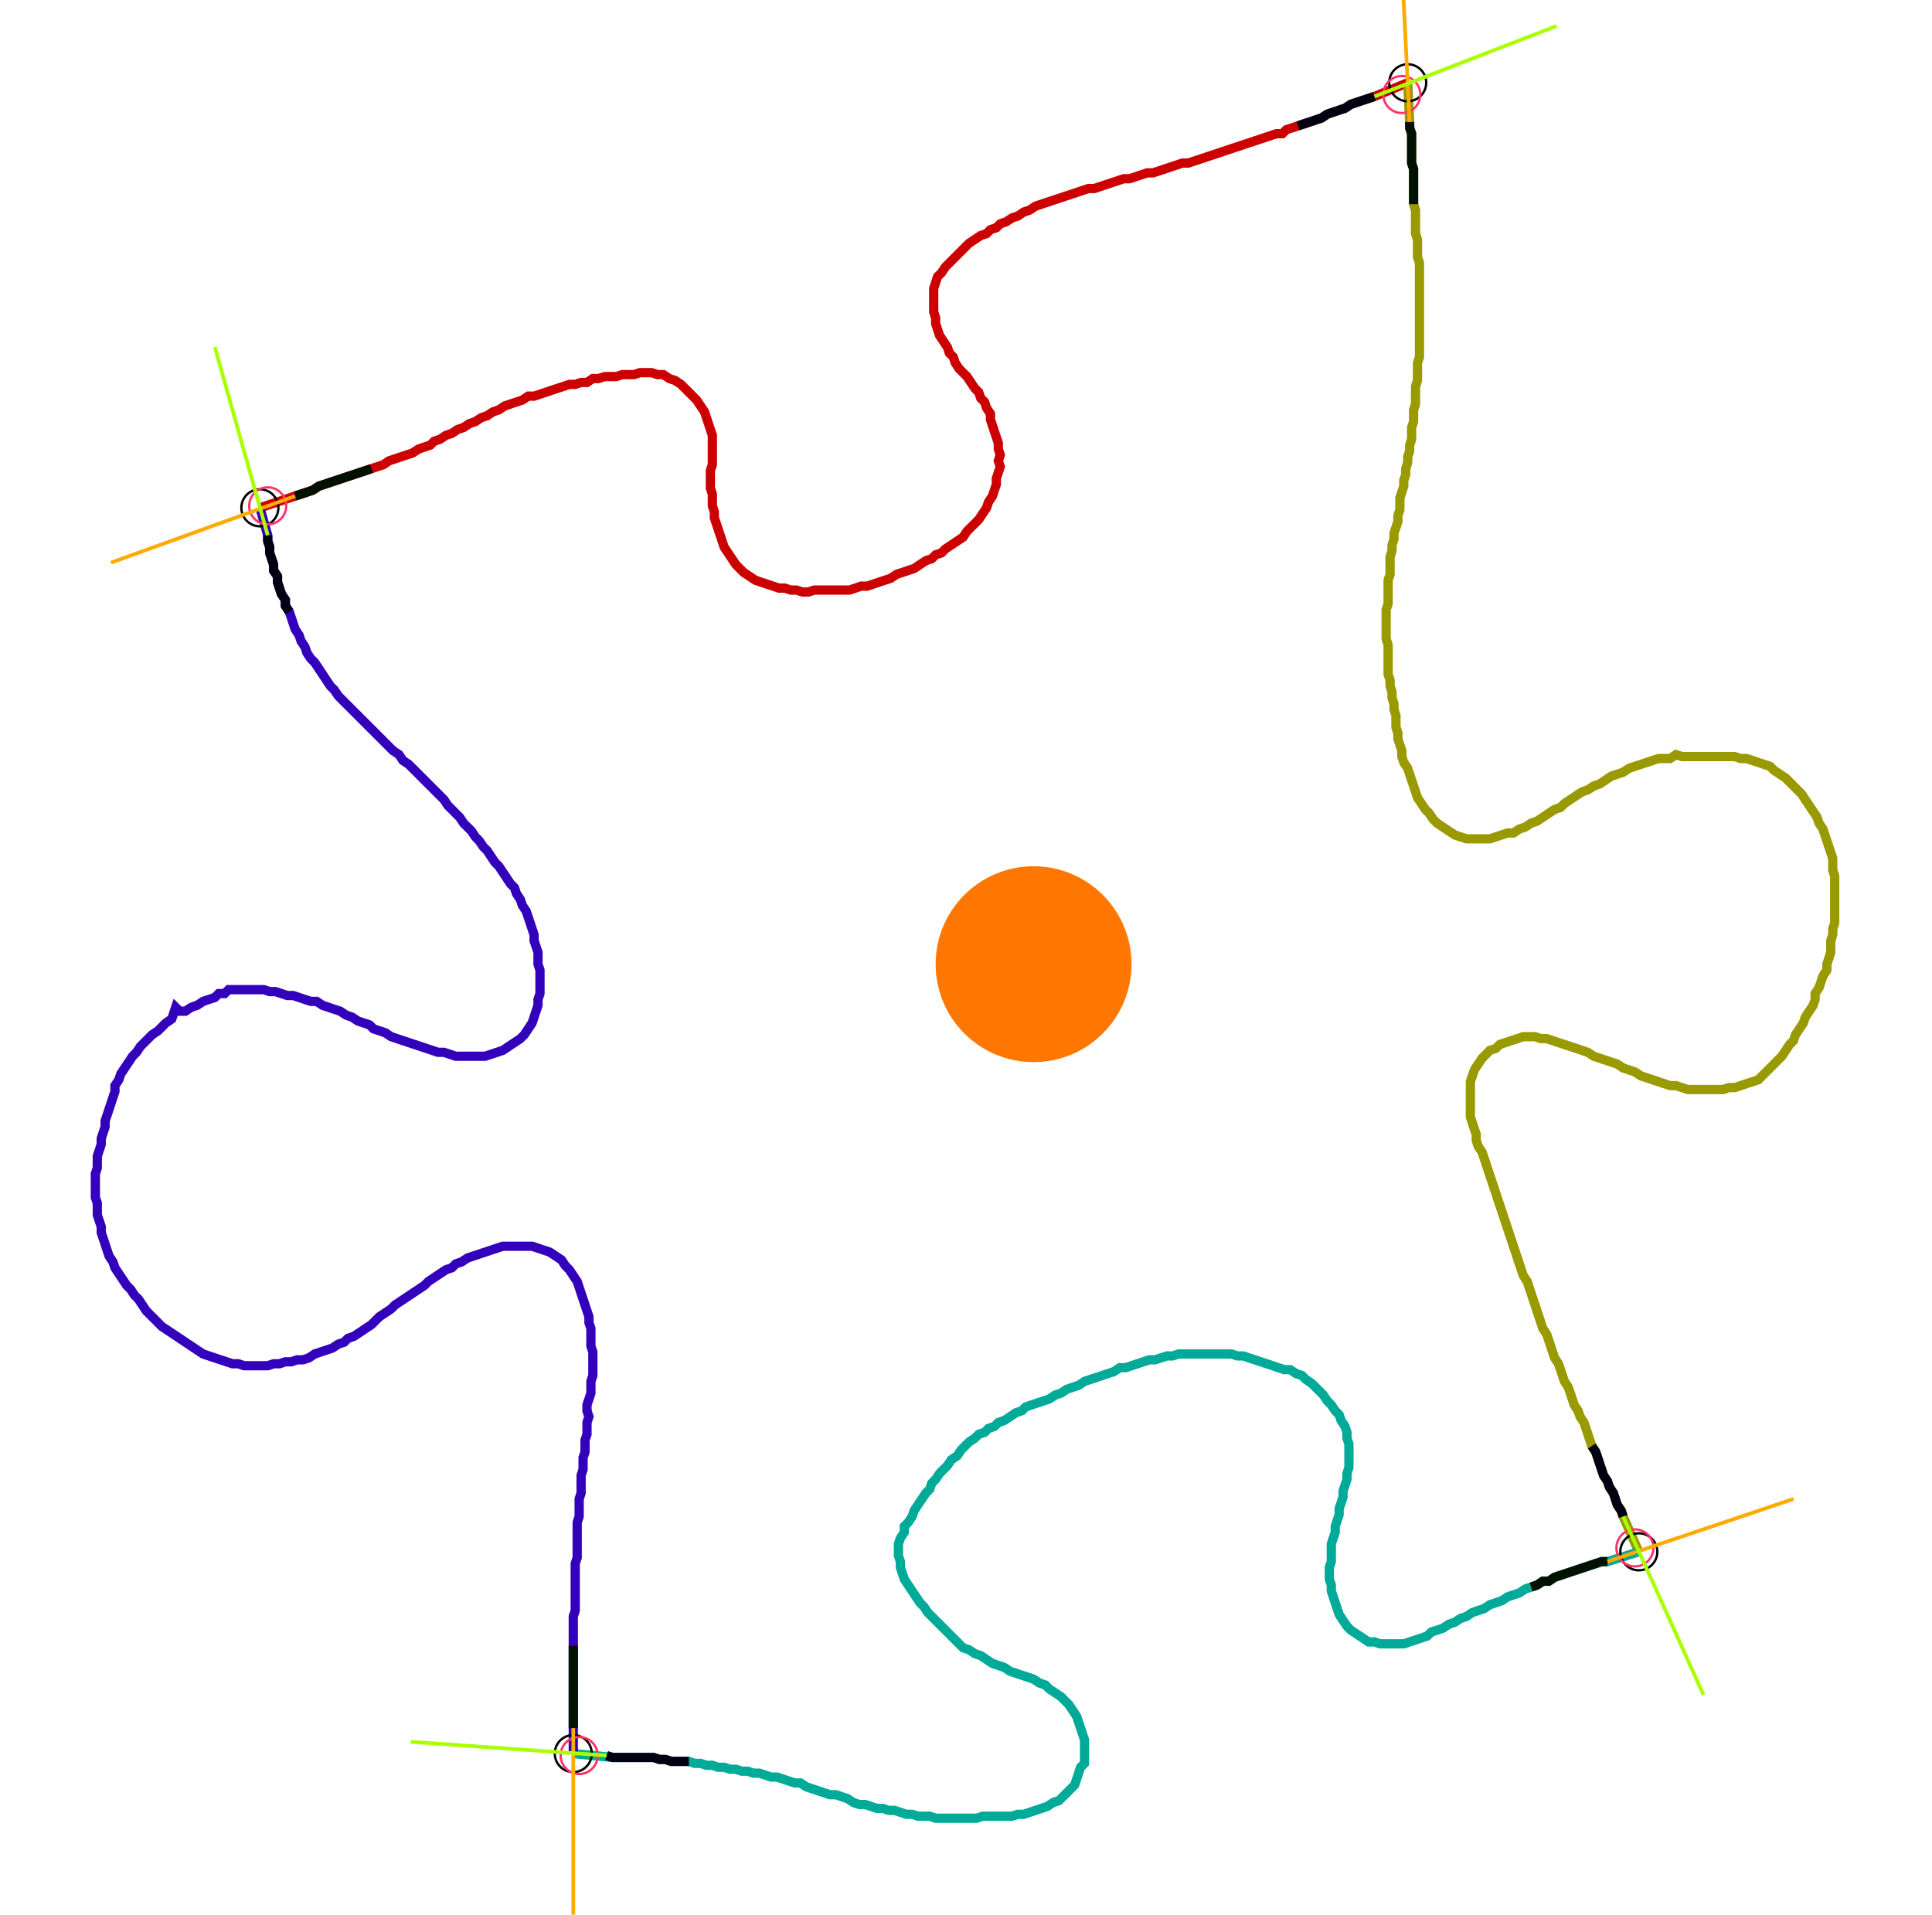 <?xml version="1.0" encoding="UTF-8" standalone="no"?><svg width="565.714" height="560.635" viewBox="-10 -10 208.571 206.878" xmlns="http://www.w3.org/2000/svg" xmlns:xlink="http://www.w3.org/1999/xlink"><polyline points="17.989,44.868 21.799,43.598 22.434,43.386 23.069,43.175 23.704,42.963 24.339,42.54 24.974,42.328 25.608,42.116 26.243,41.905 26.878,41.693 27.513,41.481 28.148,41.27 28.783,41.058 29.418,40.847 30.053,40.635 30.688,40.423 31.323,40.212 31.958,39.788 32.593,39.577 33.228,39.365 33.862,39.153 34.497,38.942 35.132,38.519 35.767,38.307 36.402,38.095 36.825,37.672 37.46,37.46 38.095,37.037 38.73,36.825 39.365,36.402 40.0,36.19 40.635,35.767 41.27,35.556 41.905,35.132 42.54,34.921 43.175,34.497 43.81,34.286 44.444,33.862 45.079,33.651 45.714,33.439 46.349,33.228 46.984,32.804 47.619,32.804 48.254,32.593 48.889,32.381 49.524,32.169 50.159,31.958 50.794,31.746 51.429,31.534 52.063,31.534 52.698,31.323 53.333,31.323 53.968,30.899 54.603,30.899 55.238,30.688 55.873,30.688 56.508,30.688 57.143,30.476 57.778,30.476 58.413,30.476 59.048,30.265 59.683,30.265 60.317,30.265 60.952,30.476 61.587,30.476 62.222,30.899 62.857,31.111 63.492,31.534 63.915,31.958 64.339,32.381 64.762,32.804 65.185,33.228 65.608,33.862 66.032,34.497 66.243,35.132 66.455,35.767 66.667,36.402 66.878,37.037 66.878,37.672 66.878,38.307 66.878,38.942 66.878,39.577 66.878,40.212 66.667,40.847 66.667,41.481 66.667,42.116 66.667,42.751 66.878,43.386 66.878,44.021 66.878,44.656 67.09,45.291 67.09,45.926 67.302,46.561 67.513,47.196 67.725,47.831 67.937,48.466 68.148,49.101 68.571,49.735 68.995,50.37 69.418,51.005 69.841,51.429 70.265,51.852 70.899,52.275 71.534,52.698 72.169,52.91 72.804,53.122 73.439,53.333 74.074,53.545 74.709,53.545 75.344,53.757 75.979,53.757 76.614,53.968 77.249,53.968 77.884,53.757 78.519,53.757 79.153,53.757 79.788,53.757 80.423,53.757 81.058,53.757 81.693,53.757 82.328,53.545 82.963,53.333 83.598,53.333 84.233,53.122 84.868,52.91 85.503,52.698 86.138,52.487 86.772,52.063 87.407,51.852 88.042,51.64 88.677,51.429 89.312,51.005 89.947,50.582 90.582,50.37 91.005,49.947 91.64,49.735 92.063,49.312 92.698,48.889 93.333,48.466 93.968,48.042 94.392,47.407 94.815,46.984 95.238,46.561 95.661,46.138 96.085,45.503 96.508,44.868 96.72,44.233 97.143,43.598 97.354,42.963 97.566,42.328 97.566,41.693 97.778,41.058 97.989,40.423 97.778,39.788 97.989,39.153 97.778,38.519 97.778,37.884 97.566,37.249 97.354,36.614 97.143,35.979 96.931,35.344 96.931,34.709 96.508,34.074 96.296,33.439 95.873,33.016 95.661,32.381 95.238,31.958 94.815,31.323 94.392,30.688 93.968,30.265 93.545,29.841 93.122,29.206 92.91,28.571 92.487,28.148 92.275,27.513 91.852,26.878 91.429,26.243 91.217,25.608 91.005,24.974 91.005,24.339 90.794,23.704 90.794,23.069 90.794,22.434 90.794,21.799 90.794,21.164 91.005,20.529 91.217,19.894 91.64,19.471 92.063,18.836 92.487,18.413 92.91,17.989 93.333,17.566 93.757,17.143 94.18,16.72 94.603,16.296 95.238,15.873 95.873,15.45 96.508,15.238 96.931,14.815 97.566,14.603 97.989,14.18 98.624,13.968 99.259,13.545 99.894,13.333 100.529,12.91 101.164,12.698 101.799,12.275 102.434,12.063 103.069,11.852 103.704,11.64 104.339,11.429 104.974,11.217 105.608,11.005 106.243,10.794 106.878,10.582 107.513,10.37 108.148,10.37 108.783,10.159 109.418,9.947 110.053,9.735 110.688,9.524 111.323,9.312 111.958,9.312 112.593,9.101 113.228,8.889 113.862,8.677 114.497,8.677 115.132,8.466 115.767,8.254 116.402,8.042 117.037,7.831 117.672,7.619 118.307,7.619 118.942,7.407 119.577,7.196 120.212,6.984 120.847,6.772 121.481,6.561 122.116,6.349 122.751,6.138 123.386,5.926 124.021,5.714 124.656,5.503 125.291,5.291 125.926,5.079 126.561,4.868 127.196,4.656 127.831,4.444 128.466,4.444 128.889,4.021 129.524,3.81 130.159,3.598 130.794,3.386 131.429,3.175 132.063,2.963 132.698,2.751 133.333,2.328 133.968,2.116 134.603,1.905 135.238,1.693 135.873,1.27 136.508,1.058 137.143,0.847 137.778,0.635 138.413,0.423 142.011,-1.058" style="fill:none; stroke:#cc0000; stroke-width:1.0"  /><polyline points="142.011,-1.058 142.222,3.175 142.222,3.81 142.434,4.444 142.434,5.079 142.434,5.714 142.434,6.349 142.434,6.984 142.434,7.619 142.646,8.254 142.646,8.889 142.646,9.524 142.646,10.159 142.646,10.794 142.646,11.429 142.646,12.063 142.857,12.698 142.857,13.333 142.857,13.968 142.857,14.603 142.857,15.238 143.069,15.873 143.069,16.508 143.069,17.143 143.069,17.778 143.28,18.413 143.28,19.048 143.28,19.683 143.28,20.317 143.28,20.952 143.28,21.587 143.28,22.222 143.28,22.857 143.28,23.492 143.28,24.127 143.28,24.762 143.28,25.397 143.28,26.032 143.28,26.667 143.28,27.302 143.28,27.937 143.28,28.571 143.069,29.206 143.069,29.841 143.069,30.476 143.069,31.111 142.857,31.746 142.857,32.381 142.857,33.016 142.857,33.651 142.646,34.286 142.646,34.921 142.646,35.556 142.434,36.19 142.434,36.825 142.434,37.46 142.222,38.095 142.222,38.73 142.011,39.365 142.011,40.0 141.799,40.635 141.799,41.27 141.587,41.905 141.587,42.54 141.376,43.175 141.164,43.81 141.164,44.444 141.164,45.079 140.952,45.714 140.952,46.349 140.741,46.984 140.529,47.619 140.529,48.254 140.317,48.889 140.317,49.524 140.106,50.159 140.106,50.794 140.106,51.429 140.106,52.063 139.894,52.698 139.894,53.333 139.894,53.968 139.894,54.603 139.894,55.238 139.683,55.873 139.683,56.508 139.683,57.143 139.683,57.778 139.683,58.413 139.683,59.048 139.894,59.683 139.894,60.317 139.894,60.952 139.894,61.587 139.894,62.222 139.894,62.857 140.106,63.492 140.106,64.127 140.317,64.762 140.317,65.397 140.529,66.032 140.529,66.667 140.741,67.302 140.741,67.937 140.741,68.571 140.952,69.206 140.952,69.841 141.164,70.476 141.376,71.111 141.376,71.746 141.587,72.381 142.011,73.016 142.222,73.651 142.434,74.286 142.646,74.921 142.857,75.556 143.069,76.19 143.492,76.825 143.915,77.46 144.339,77.884 144.762,78.519 145.185,78.942 145.82,79.365 146.455,79.788 147.09,80.212 147.725,80.423 148.36,80.635 148.995,80.635 149.63,80.635 150.265,80.635 150.899,80.635 151.534,80.423 152.169,80.212 152.804,80.0 153.439,80.0 154.074,79.577 154.709,79.365 155.344,78.942 155.979,78.73 156.614,78.307 157.249,77.884 157.884,77.46 158.519,77.249 158.942,76.825 159.577,76.402 160.212,75.979 160.847,75.556 161.481,75.344 162.116,74.921 162.751,74.709 163.386,74.286 164.021,73.862 164.656,73.651 165.291,73.439 165.926,73.016 166.561,72.804 167.196,72.593 167.831,72.381 168.466,72.169 169.101,71.958 169.735,71.958 170.37,71.958 171.005,71.534 171.64,71.746 172.275,71.746 172.91,71.746 173.545,71.746 174.18,71.746 174.815,71.746 175.45,71.746 176.085,71.746 176.72,71.746 177.354,71.746 177.989,71.958 178.624,71.958 179.259,72.169 179.894,72.381 180.529,72.593 181.164,72.804 181.587,73.228 182.222,73.651 182.857,74.074 183.28,74.497 183.704,74.921 184.127,75.344 184.55,75.767 184.974,76.402 185.397,77.037 185.82,77.672 186.243,78.307 186.455,78.942 186.878,79.577 187.09,80.212 187.302,80.847 187.513,81.481 187.725,82.116 187.937,82.751 187.937,83.386 187.937,84.021 188.148,84.656 188.148,85.291 188.148,85.926 188.148,86.561 188.148,87.196 188.148,87.831 188.148,88.466 188.148,89.101 188.148,89.735 187.937,90.37 187.937,91.005 187.725,91.64 187.725,92.275 187.725,92.91 187.513,93.545 187.302,94.18 187.302,94.815 186.878,95.45 186.667,96.085 186.455,96.72 186.032,97.354 186.032,97.989 185.82,98.624 185.397,99.259 184.974,99.894 184.762,100.529 184.339,101.164 183.915,101.799 183.704,102.434 183.28,102.857 182.857,103.492 182.434,104.127 182.011,104.55 181.587,104.974 181.164,105.397 180.741,105.82 180.317,106.243 179.894,106.667 179.259,106.878 178.624,107.09 177.989,107.302 177.354,107.513 176.72,107.513 176.085,107.725 175.45,107.725 174.815,107.725 174.18,107.725 173.545,107.725 172.91,107.725 172.275,107.725 171.64,107.513 171.005,107.302 170.37,107.302 169.735,107.09 169.101,106.878 168.466,106.667 167.831,106.455 167.196,106.243 166.561,105.82 165.926,105.608 165.291,105.397 164.656,104.974 164.021,104.762 163.386,104.55 162.751,104.339 162.116,104.127 161.481,103.704 160.847,103.492 160.212,103.28 159.577,103.069 158.942,102.857 158.307,102.646 157.672,102.434 157.037,102.222 156.402,102.222 155.767,102.011 155.132,102.011 154.497,102.011 153.862,102.222 153.228,102.434 152.593,102.646 151.958,102.857 151.534,103.28 150.899,103.492 150.476,103.915 150.053,104.339 149.63,104.974 149.206,105.608 148.995,106.243 148.783,106.878 148.783,107.513 148.783,108.148 148.783,108.783 148.783,109.418 148.783,110.053 148.783,110.688 148.995,111.323 149.206,111.958 149.418,112.593 149.418,113.228 149.63,113.862 150.053,114.497 150.265,115.132 150.476,115.767 150.688,116.402 150.899,117.037 151.111,117.672 151.323,118.307 151.534,118.942 151.746,119.577 151.958,120.212 152.169,120.847 152.381,121.481 152.593,122.116 152.804,122.751 153.016,123.386 153.228,124.021 153.439,124.656 153.651,125.291 153.862,125.926 154.074,126.561 154.286,127.196 154.497,127.831 154.921,128.466 155.132,129.101 155.344,129.735 155.556,130.37 155.767,131.005 155.979,131.64 156.19,132.275 156.402,132.91 156.614,133.545 157.037,134.18 157.249,134.815 157.46,135.45 157.672,136.085 157.884,136.72 158.307,137.354 158.519,137.989 158.73,138.624 158.942,139.259 159.365,139.894 159.577,140.529 159.788,141.164 160.0,141.799 160.423,142.434 160.635,143.069 161.058,143.704 161.27,144.339 161.481,144.974 161.693,145.608 161.905,146.243 162.328,146.878 162.54,147.513 162.751,148.148 162.963,148.783 163.175,149.418 163.598,150.053 163.81,150.688 164.233,151.323 164.444,151.958 164.656,152.593 165.079,153.228 165.291,153.862 166.984,157.672" style="fill:none; stroke:#999900; stroke-width:1.0"  /><polyline points="166.984,157.672 163.598,158.73 162.963,158.73 162.328,158.942 161.693,159.153 161.058,159.365 160.423,159.577 159.788,159.788 159.153,160.0 158.519,160.212 157.884,160.423 157.249,160.847 156.614,160.847 155.979,161.27 155.344,161.481 154.709,161.693 154.074,162.116 153.439,162.328 152.804,162.54 152.169,162.963 151.534,163.175 150.899,163.386 150.265,163.81 149.63,164.021 148.995,164.233 148.36,164.656 147.725,164.868 147.09,165.291 146.455,165.503 145.82,165.926 145.185,166.138 144.55,166.349 144.127,166.772 143.492,166.984 142.857,167.196 142.222,167.407 141.587,167.619 140.952,167.619 140.317,167.619 139.683,167.619 139.048,167.619 138.413,167.407 137.778,167.407 137.143,166.984 136.508,166.561 135.873,166.138 135.45,165.714 135.026,165.079 134.603,164.444 134.392,163.81 134.18,163.175 133.968,162.54 133.757,161.905 133.757,161.27 133.545,160.635 133.545,160.0 133.545,159.365 133.757,158.73 133.757,158.095 133.757,157.46 133.757,156.825 133.968,156.19 134.18,155.556 134.18,154.921 134.392,154.286 134.603,153.651 134.603,153.016 134.815,152.381 135.026,151.746 135.026,151.111 135.238,150.476 135.45,149.841 135.45,149.206 135.661,148.571 135.661,147.937 135.661,147.302 135.661,146.667 135.661,146.032 135.45,145.397 135.45,144.762 135.238,144.127 134.815,143.492 134.603,142.857 134.18,142.434 133.757,141.799 133.333,141.376 132.91,140.741 132.487,140.317 132.063,139.894 131.64,139.471 131.005,139.048 130.582,138.624 129.947,138.413 129.312,137.989 128.677,137.989 128.042,137.778 127.407,137.566 126.772,137.354 126.138,137.143 125.503,136.931 124.868,136.72 124.233,136.508 123.598,136.508 122.963,136.296 122.328,136.296 121.693,136.296 121.058,136.296 120.423,136.296 119.788,136.296 119.153,136.296 118.519,136.296 117.884,136.296 117.249,136.296 116.614,136.508 115.979,136.508 115.344,136.72 114.709,136.931 114.074,136.931 113.439,137.143 112.804,137.354 112.169,137.566 111.534,137.778 110.899,137.778 110.265,138.201 109.63,138.413 108.995,138.624 108.36,138.836 107.725,139.048 107.09,139.259 106.455,139.683 105.82,139.894 105.185,140.106 104.55,140.529 103.915,140.741 103.28,141.164 102.646,141.376 102.011,141.587 101.376,141.799 100.741,142.011 100.317,142.434 99.683,142.646 99.048,143.069 98.413,143.492 97.778,143.704 97.354,144.127 96.72,144.339 96.296,144.762 95.661,144.974 95.238,145.397 94.603,145.82 94.18,146.243 93.757,146.667 93.333,147.302 92.698,147.725 92.275,148.36 91.852,148.783 91.429,149.206 91.005,149.841 90.582,150.265 90.37,150.899 89.947,151.323 89.524,151.958 89.101,152.593 88.677,153.228 88.466,153.862 88.042,154.497 87.619,154.921 87.619,155.556 87.196,156.19 86.984,156.825 86.984,157.46 86.984,158.095 87.196,158.73 87.196,159.365 87.407,160.0 87.619,160.635 88.042,161.27 88.466,161.905 88.889,162.54 89.312,163.175 89.735,163.598 90.159,164.233 90.582,164.656 91.005,165.079 91.429,165.503 91.852,165.926 92.275,166.349 92.698,166.772 93.122,167.196 93.545,167.619 93.968,168.042 94.603,168.254 95.238,168.677 95.873,168.889 96.508,169.312 97.143,169.735 97.778,169.947 98.413,170.159 99.048,170.582 99.683,170.794 100.317,171.005 100.952,171.217 101.587,171.429 102.222,171.852 102.857,172.063 103.28,172.487 103.915,172.91 104.55,173.333 104.974,173.757 105.397,174.18 105.82,174.815 106.243,175.45 106.455,176.085 106.667,176.72 106.878,177.354 107.09,177.989 107.09,178.624 107.09,179.259 107.09,179.894 107.09,180.529 106.667,180.952 106.455,181.587 106.243,182.222 106.032,182.857 105.608,183.28 105.185,183.704 104.762,184.127 104.339,184.55 103.704,184.762 103.069,185.185 102.434,185.397 101.799,185.608 101.164,185.82 100.529,186.032 99.894,186.032 99.259,186.243 98.624,186.243 97.989,186.243 97.354,186.243 96.72,186.243 96.085,186.243 95.45,186.455 94.815,186.455 94.18,186.455 93.545,186.455 92.91,186.455 92.275,186.455 91.64,186.455 91.005,186.455 90.37,186.243 89.735,186.243 89.101,186.243 88.466,186.032 87.831,186.032 87.196,185.82 86.561,185.608 85.926,185.608 85.291,185.397 84.656,185.397 84.021,185.185 83.386,184.974 82.751,184.974 82.116,184.762 81.481,184.339 80.847,184.127 80.212,183.915 79.577,183.915 78.942,183.704 78.307,183.492 77.672,183.28 77.037,183.069 76.402,182.646 75.767,182.646 75.132,182.434 74.497,182.222 73.862,182.011 73.228,182.011 72.593,181.799 71.958,181.587 71.323,181.587 70.688,181.376 70.053,181.376 69.418,181.164 68.783,181.164 68.148,180.952 67.513,180.952 66.878,180.741 66.243,180.741 65.608,180.529 64.974,180.529 64.339,180.317 63.704,180.317 63.069,180.317 62.434,180.317 61.799,180.106 61.164,180.106 60.529,179.894 59.894,179.894 59.259,179.894 58.624,179.894 57.989,179.894 57.354,179.894 56.72,179.894 56.085,179.894 51.852,179.471" style="fill:none; stroke:#00aa99; stroke-width:1.0"  /><polyline points="51.852,179.471 51.852,176.72 51.852,176.085 51.852,175.45 51.852,174.815 51.852,174.18 51.852,173.545 51.852,172.91 51.852,172.275 51.852,171.64 51.852,171.005 51.852,170.37 51.852,169.735 51.852,169.101 51.852,168.466 51.852,167.831 51.852,167.196 51.852,166.561 51.852,165.926 51.852,165.291 51.852,164.656 52.063,164.021 52.063,163.386 52.063,162.751 52.063,162.116 52.063,161.481 52.063,160.847 52.063,160.212 52.063,159.577 52.063,158.942 52.275,158.307 52.275,157.672 52.275,157.037 52.275,156.402 52.275,155.767 52.275,155.132 52.275,154.497 52.487,153.862 52.487,153.228 52.487,152.593 52.487,151.958 52.698,151.323 52.698,150.688 52.698,150.053 52.698,149.418 52.91,148.783 52.91,148.148 52.91,147.513 53.122,146.878 53.122,146.243 53.122,145.608 53.333,144.974 53.333,144.339 53.333,143.704 53.545,143.069 53.333,142.434 53.333,141.799 53.545,141.164 53.757,140.529 53.757,139.894 53.757,139.259 53.968,138.624 53.968,137.989 53.968,137.354 53.968,136.72 53.968,136.085 53.757,135.45 53.757,134.815 53.757,134.18 53.757,133.545 53.545,132.91 53.545,132.275 53.333,131.64 53.122,131.005 52.91,130.37 52.698,129.735 52.487,129.101 52.275,128.466 51.852,127.831 51.429,127.196 51.005,126.772 50.582,126.138 49.947,125.714 49.312,125.291 48.677,125.079 48.042,124.868 47.407,124.656 46.772,124.656 46.138,124.656 45.503,124.656 44.868,124.656 44.233,124.656 43.598,124.868 42.963,125.079 42.328,125.291 41.693,125.503 41.058,125.714 40.423,125.926 39.788,126.349 39.153,126.561 38.73,126.984 38.095,127.196 37.46,127.619 36.825,128.042 36.19,128.466 35.767,128.889 35.132,129.312 34.497,129.735 33.862,130.159 33.228,130.582 32.593,131.005 32.169,131.429 31.534,131.852 30.899,132.275 30.476,132.698 30.053,133.122 29.418,133.545 28.783,133.968 28.148,134.392 27.513,134.603 27.09,135.026 26.455,135.238 25.82,135.661 25.185,135.873 24.55,136.085 23.915,136.296 23.28,136.72 22.646,136.931 22.011,136.931 21.376,137.143 20.741,137.143 20.106,137.354 19.471,137.354 18.836,137.566 18.201,137.566 17.566,137.566 16.931,137.566 16.296,137.566 15.661,137.354 15.026,137.354 14.392,137.143 13.757,136.931 13.122,136.72 12.487,136.508 11.852,136.296 11.217,135.873 10.582,135.45 9.947,135.026 9.312,134.603 8.677,134.18 8.042,133.757 7.407,133.333 6.984,132.91 6.561,132.487 6.138,132.063 5.714,131.64 5.291,131.005 4.868,130.37 4.444,129.947 4.021,129.312 3.598,128.889 3.175,128.254 2.751,127.619 2.328,126.984 2.116,126.349 1.693,125.714 1.481,125.079 1.27,124.444 1.058,123.81 0.847,123.175 0.847,122.54 0.635,121.905 0.423,121.27 0.423,120.635 0.423,120 0.212,119.365 0.212,118.73 0.212,118.095 0.212,117.46 0.212,116.825 0.423,116.19 0.423,115.556 0.423,114.921 0.635,114.286 0.847,113.651 0.847,113.016 1.058,112.381 1.27,111.746 1.27,111.111 1.481,110.476 1.693,109.841 1.905,109.206 2.116,108.571 2.328,107.937 2.328,107.302 2.751,106.667 2.963,106.032 3.386,105.397 3.81,104.762 4.233,104.127 4.656,103.704 5.079,103.069 5.503,102.646 5.926,102.222 6.349,101.799 6.984,101.376 7.407,100.952 7.831,100.529 8.466,100.106 8.677,99.471 8.889,98.836 9.312,99.259 9.947,99.259 10.582,98.836 11.217,98.624 11.852,98.201 12.487,97.989 13.122,97.778 13.545,97.354 14.18,97.354 14.603,96.931 15.238,96.931 15.873,96.931 16.508,96.931 17.143,96.931 17.778,96.931 18.413,96.931 19.048,97.143 19.683,97.143 20.317,97.354 20.952,97.566 21.587,97.566 22.222,97.778 22.857,97.989 23.492,98.201 24.127,98.201 24.762,98.624 25.397,98.836 26.032,99.048 26.667,99.259 27.302,99.683 27.937,99.894 28.571,100.317 29.206,100.529 29.841,100.741 30.265,101.164 30.899,101.376 31.534,101.587 32.169,102.011 32.804,102.222 33.439,102.434 34.074,102.646 34.709,102.857 35.344,103.069 35.979,103.28 36.614,103.492 37.249,103.704 37.884,103.704 38.519,103.915 39.153,104.127 39.788,104.127 40.423,104.127 41.058,104.127 41.693,104.127 42.328,104.127 42.963,103.915 43.598,103.704 44.233,103.492 44.868,103.069 45.503,102.646 46.138,102.222 46.561,101.799 46.984,101.164 47.407,100.529 47.619,99.894 47.831,99.259 48.042,98.624 48.042,97.989 48.254,97.354 48.254,96.72 48.254,96.085 48.254,95.45 48.254,94.815 48.042,94.18 48.042,93.545 48.042,92.91 47.831,92.275 47.619,91.64 47.619,91.005 47.407,90.37 47.196,89.735 46.984,89.101 46.772,88.466 46.349,87.831 46.138,87.196 45.714,86.561 45.503,85.926 45.079,85.503 44.656,84.868 44.233,84.233 43.81,83.598 43.386,83.175 42.963,82.54 42.54,81.905 42.116,81.481 41.693,80.847 41.27,80.423 40.847,79.788 40.423,79.365 40.0,78.942 39.577,78.307 39.153,77.884 38.73,77.46 38.307,77.037 37.884,76.402 37.46,75.979 37.037,75.556 36.614,75.132 36.19,74.709 35.767,74.286 35.344,73.862 34.921,73.439 34.497,73.016 34.074,72.593 33.439,72.169 33.016,71.534 32.381,71.111 31.958,70.688 31.534,70.265 31.111,69.841 30.688,69.418 30.265,68.995 29.841,68.571 29.418,68.148 28.995,67.725 28.571,67.302 28.148,66.878 27.725,66.455 27.302,66.032 26.878,65.608 26.455,65.185 26.032,64.55 25.608,64.127 25.185,63.492 24.762,62.857 24.339,62.222 23.915,61.587 23.492,61.164 23.069,60.529 22.857,59.894 22.434,59.259 22.222,58.624 21.799,57.989 21.587,57.354 21.376,56.72 21.164,56.085 20.741,55.45 20.741,54.815 20.317,54.18 20.106,53.545 19.894,52.91 19.894,52.275 19.471,51.64 19.471,51.005 19.259,50.37 19.048,49.735 19.048,49.101 18.836,48.466 18.836,47.831 17.989,44.868" style="fill:none; stroke:#3300bb; stroke-width:1.0"  /><circle cx="17.989" cy="44.868" r="2.0" style="fill:none; stroke:#000000aa; stroke-width:0.25" /><circle cx="142.011" cy="-1.058" r="2.0" style="fill:none; stroke:#000000aa; stroke-width:0.25" /><circle cx="166.984" cy="157.672" r="2.0" style="fill:none; stroke:#000000aa; stroke-width:0.25" /><circle cx="51.852" cy="179.471" r="2.0" style="fill:none; stroke:#000000aa; stroke-width:0.25" /><circle cx="18.836" cy="44.656" r="2.0" style="fill:none; stroke:#ff3366aa; stroke-width:0.25" /><circle cx="141.376" cy="0.212" r="2.0" style="fill:none; stroke:#ff3366aa; stroke-width:0.25" /><circle cx="166.561" cy="157.249" r="2.0" style="fill:none; stroke:#ff3366aa; stroke-width:0.25" /><circle cx="52.487" cy="179.683" r="2.0" style="fill:none; stroke:#ff3366aa; stroke-width:0.25" /><polyline points="30.053,40.635 29.418,40.847 28.783,41.058 28.148,41.27 27.513,41.481 26.878,41.693 26.243,41.905 25.608,42.116 24.974,42.328 24.339,42.54 23.704,42.963 23.069,43.175 22.434,43.386 21.799,43.598" style="fill:none; stroke:#001100; stroke-width:1.0" /><polyline points="21.164,56.085 20.741,55.45 20.741,54.815 20.317,54.18 20.106,53.545 19.894,52.91 19.894,52.275 19.471,51.64 19.471,51.005 19.259,50.37 19.048,49.735 19.048,49.101 18.836,48.466 18.836,47.831" style="fill:none; stroke:#000011; stroke-width:1.0" /><polyline points="142.646,12.063 142.646,11.429 142.646,10.794 142.646,10.159 142.646,9.524 142.646,8.889 142.646,8.254 142.434,7.619 142.434,6.984 142.434,6.349 142.434,5.714 142.434,5.079 142.434,4.444 142.222,3.81 142.222,3.175" style="fill:none; stroke:#001100; stroke-width:1.0" /><polyline points="130.159,3.598 130.794,3.386 131.429,3.175 132.063,2.963 132.698,2.751 133.333,2.328 133.968,2.116 134.603,1.905 135.238,1.693 135.873,1.27 136.508,1.058 137.143,0.847 137.778,0.635 138.413,0.423" style="fill:none; stroke:#000011; stroke-width:1.0" /><polyline points="155.344,161.481 155.979,161.27 156.614,160.847 157.249,160.847 157.884,160.423 158.519,160.212 159.153,160.0 159.788,159.788 160.423,159.577 161.058,159.365 161.693,159.153 162.328,158.942 162.963,158.73 163.598,158.73" style="fill:none; stroke:#001100; stroke-width:1.0" /><polyline points="161.905,146.243 162.328,146.878 162.54,147.513 162.751,148.148 162.963,148.783 163.175,149.418 163.598,150.053 163.81,150.688 164.233,151.323 164.444,151.958 164.656,152.593 165.079,153.228 165.291,153.862" style="fill:none; stroke:#000011; stroke-width:1.0" /><polyline points="51.852,167.831 51.852,168.466 51.852,169.101 51.852,169.735 51.852,170.37 51.852,171.005 51.852,171.64 51.852,172.275 51.852,172.91 51.852,173.545 51.852,174.18 51.852,174.815 51.852,175.45 51.852,176.085 51.852,176.72" style="fill:none; stroke:#001100; stroke-width:1.0" /><polyline points="64.339,180.317 63.704,180.317 63.069,180.317 62.434,180.317 61.799,180.106 61.164,180.106 60.529,179.894 59.894,179.894 59.259,179.894 58.624,179.894 57.989,179.894 57.354,179.894 56.72,179.894 56.085,179.894 55.45,179.683" style="fill:none; stroke:#000011; stroke-width:1.0" /><polyline points="21.799,43.598 1.905,50.794" style="fill:none; stroke:#ffaa00; stroke-width:0.4" /><polyline points="18.836,47.831 13.122,27.513" style="fill:none; stroke:#aaff00; stroke-width:0.4" /><polyline points="142.222,3.175 141.164,-17.989" style="fill:none; stroke:#ffaa00; stroke-width:0.4" /><polyline points="138.413,0.423 158.095,-7.196" style="fill:none; stroke:#aaff00; stroke-width:0.4" /><polyline points="163.598,158.73 183.704,151.958" style="fill:none; stroke:#ffaa00; stroke-width:0.4" /><polyline points="165.291,153.862 173.968,173.122" style="fill:none; stroke:#aaff00; stroke-width:0.4" /><polyline points="51.852,176.72 51.852,197.884" style="fill:none; stroke:#ffaa00; stroke-width:0.4" /><polyline points="55.45,179.683 34.286,178.201" style="fill:none; stroke:#aaff00; stroke-width:0.4" /><circle cx="94.603" cy="95.661" r="1.0" style="fill:#444444; stroke-width:0" /><circle cx="101.587" cy="94.18" r="10.582" style="fill:#ff770022; stroke-width:0" /><circle cx="101.587" cy="94.18" r="1.0" style="fill:#ff7700; stroke-width:0" /></svg>